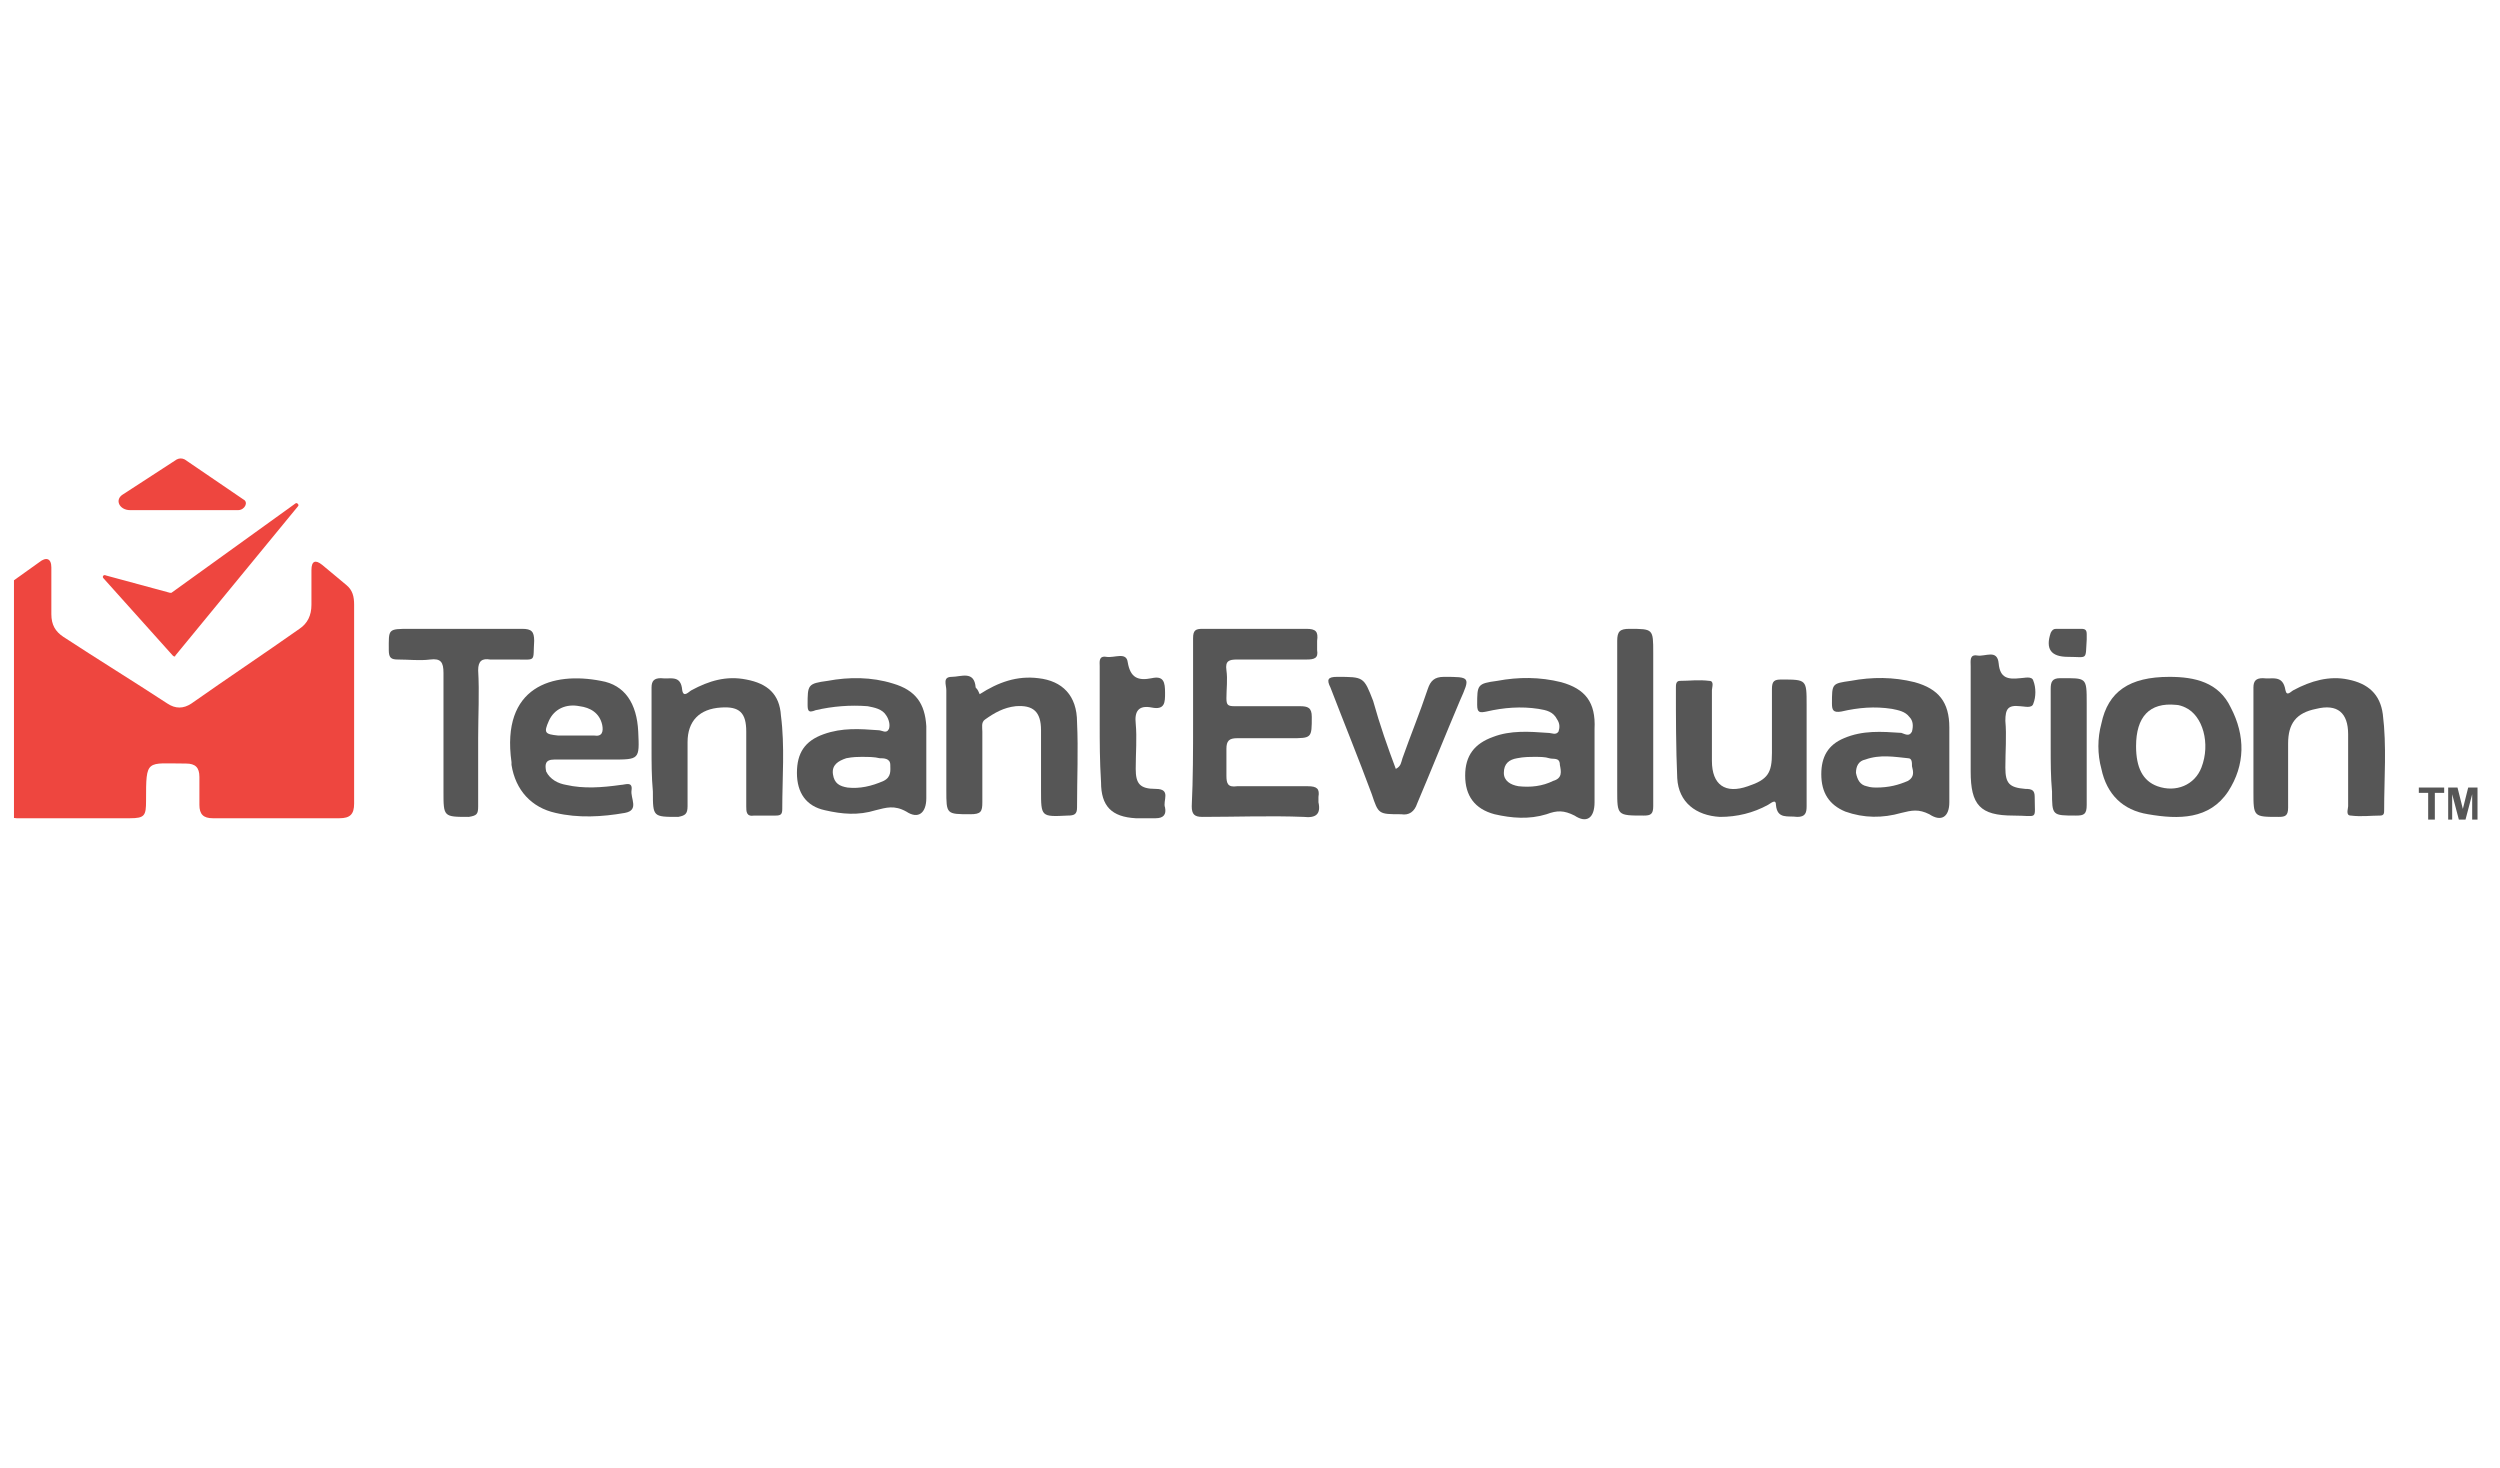 <svg width="281" height="165" viewBox="0 0 281 165" fill="none" xmlns="http://www.w3.org/2000/svg">
<g clip-path="url(#clip0_1532_2835)">
<g clip-path="url(#clip1_1532_2835)">
<path d="M-0.075 78.927C-0.075 75.329 -0.075 71.731 -0.075 68.133C-0.075 66.934 0.225 66.034 1.274 65.434C2.324 64.685 3.373 63.935 4.422 63.186C5.172 62.586 5.772 62.736 5.772 63.785C5.772 65.584 5.772 67.234 5.772 69.032C5.772 70.232 6.221 70.981 7.121 71.581C11.019 74.13 14.917 76.528 18.814 79.077C19.714 79.677 20.613 79.677 21.513 79.077C25.561 76.229 29.609 73.53 33.656 70.682C34.556 70.082 35.006 69.182 35.006 67.983C35.006 66.634 35.006 65.434 35.006 64.085C35.006 63.036 35.455 62.886 36.205 63.486C37.105 64.235 38.004 64.985 38.904 65.734C39.653 66.334 39.803 67.084 39.803 67.983C39.803 75.479 39.803 82.825 39.803 90.321C39.803 91.52 39.353 91.97 38.154 91.97C33.357 91.97 28.709 91.97 23.912 91.97C22.862 91.97 22.413 91.52 22.413 90.471C22.413 89.421 22.413 88.372 22.413 87.323C22.413 86.273 21.963 85.823 20.913 85.823C16.416 85.823 16.416 85.224 16.416 90.021C16.416 91.67 16.266 91.97 14.617 91.97C10.419 91.97 6.221 91.97 1.874 91.97C0.075 91.82 -0.075 91.67 -0.075 89.871C-0.075 86.123 -0.075 82.525 -0.075 78.927Z" fill="#EE463F"/>
<path d="M134.102 81.176C134.102 78.028 134.102 74.879 134.102 71.731C134.102 70.832 134.401 70.682 135.151 70.682C139.049 70.682 142.947 70.682 146.845 70.682C147.894 70.682 148.194 70.981 148.044 72.031C148.044 72.331 148.044 72.781 148.044 73.08C148.194 73.98 147.744 74.13 146.845 74.13C144.296 74.13 141.747 74.13 139.049 74.13C138.149 74.13 137.7 74.28 137.85 75.329C137.999 76.379 137.85 77.428 137.85 78.477C137.85 79.227 137.999 79.377 138.749 79.377C141.148 79.377 143.696 79.377 146.095 79.377C146.995 79.377 147.444 79.527 147.444 80.576C147.444 82.975 147.444 82.975 145.046 82.975C143.097 82.975 140.998 82.975 139.049 82.975C138.149 82.975 137.85 83.275 137.85 84.174C137.85 85.224 137.85 86.123 137.85 87.173C137.85 88.072 137.999 88.522 139.049 88.372C141.747 88.372 144.296 88.372 146.995 88.372C148.044 88.372 148.344 88.672 148.194 89.571C148.194 89.721 148.194 90.021 148.194 90.171C148.494 91.52 147.894 91.97 146.545 91.82C142.797 91.67 138.899 91.82 135.151 91.82C134.251 91.82 133.952 91.52 133.952 90.621C134.102 87.472 134.102 84.324 134.102 81.176Z" fill="#565656"/>
<path d="M100.369 76.829C97.971 76.079 95.422 76.079 93.023 76.529C90.775 76.829 90.775 76.978 90.775 79.227C90.775 79.977 90.924 80.127 91.674 79.827C93.623 79.377 95.572 79.227 97.521 79.377C98.27 79.527 99.17 79.677 99.62 80.427C99.92 80.876 100.069 81.476 99.919 81.926C99.62 82.525 99.17 82.076 98.72 82.076C96.621 81.926 94.672 81.776 92.574 82.525C90.475 83.275 89.575 84.624 89.575 86.873C89.575 89.122 90.625 90.621 92.724 91.071C94.672 91.52 96.471 91.67 98.42 91.071C99.62 90.771 100.519 90.471 101.868 91.221C103.218 92.12 104.117 91.371 104.117 89.721V85.823C104.117 84.474 104.117 82.975 104.117 81.626C103.967 79.077 102.918 77.578 100.369 76.829ZM99.32 87.772C97.971 88.372 96.621 88.672 95.272 88.522C94.373 88.372 93.773 88.072 93.623 87.023C93.473 85.974 94.223 85.524 95.122 85.224C95.872 85.074 96.471 85.074 96.771 85.074C97.671 85.074 98.27 85.074 98.87 85.224C99.32 85.224 100.069 85.224 100.069 85.974C100.069 86.573 100.219 87.323 99.32 87.772Z" fill="#565656"/>
<path d="M215.207 76.678C212.808 76.079 210.41 76.079 208.011 76.529C205.912 76.828 205.912 76.828 205.912 79.077C205.912 79.827 206.062 80.127 206.962 79.977C208.911 79.527 210.71 79.377 212.659 79.677C213.408 79.827 214.158 79.977 214.607 80.576C215.057 81.026 215.057 81.626 214.907 82.225C214.607 82.825 214.158 82.525 213.708 82.375C211.459 82.225 209.36 82.076 207.261 82.975C205.462 83.725 204.713 85.074 204.713 87.023C204.713 89.122 205.612 90.471 207.411 91.221C209.51 91.97 211.609 91.97 213.708 91.371C214.907 91.071 215.657 90.921 216.856 91.52C218.206 92.42 219.105 91.82 219.105 90.171C219.105 88.822 219.105 87.323 219.105 85.973C219.105 84.624 219.105 83.125 219.105 81.776C219.105 78.927 217.906 77.428 215.207 76.678ZM214.458 87.772C213.408 88.222 212.359 88.522 210.86 88.522C210.71 88.522 210.26 88.522 209.81 88.372C209.061 88.222 208.761 87.623 208.611 86.873C208.611 86.123 208.911 85.524 209.66 85.374C211.309 84.774 212.958 85.074 214.458 85.224C214.907 85.224 214.907 85.674 214.907 86.123C215.057 86.723 215.207 87.323 214.458 87.772Z" fill="#565656"/>
<path d="M175.479 76.678C173.08 76.079 170.681 76.079 168.283 76.529C166.034 76.828 166.034 76.978 166.034 79.227C166.034 80.127 166.334 80.127 167.083 79.977C169.032 79.527 170.981 79.377 172.93 79.677C173.83 79.827 174.579 79.977 175.029 80.876C175.329 81.326 175.329 81.776 175.179 82.225C174.879 82.675 174.429 82.375 173.979 82.375C171.881 82.225 169.782 82.076 167.833 82.825C165.734 83.575 164.685 84.924 164.685 87.173C164.685 89.422 165.734 90.921 167.983 91.52C169.932 91.97 171.881 92.12 173.83 91.52C175.029 91.071 175.779 91.071 176.978 91.67C178.327 92.57 179.227 91.97 179.227 90.171V81.926C179.377 78.927 178.177 77.428 175.479 76.678ZM174.579 87.772C173.38 88.372 172.031 88.522 170.681 88.372C169.782 88.222 169.032 87.772 169.032 86.873C169.032 85.823 169.632 85.374 170.531 85.224C171.281 85.074 171.881 85.074 172.63 85.074C173.08 85.074 173.68 85.074 174.129 85.224C174.579 85.374 175.329 85.074 175.329 85.973C175.479 86.723 175.629 87.473 174.579 87.772Z" fill="#565656"/>
<path d="M250.738 79.527C249.389 76.679 246.69 76.079 243.842 76.079C239.344 76.079 236.946 77.728 236.196 81.326C235.746 82.975 235.746 84.774 236.196 86.424C236.796 89.272 238.595 91.071 241.443 91.521C244.891 92.12 248.34 92.12 250.438 88.972C252.387 85.974 252.387 82.675 250.738 79.527ZM247.44 86.273C246.69 88.222 244.592 89.122 242.493 88.372C240.844 87.773 240.094 86.273 240.094 83.875C240.094 80.577 241.593 78.927 244.592 79.227C244.891 79.227 245.341 79.377 245.641 79.527C247.59 80.427 248.489 83.575 247.44 86.273Z" fill="#565656"/>
<path d="M62.291 85.374C63.64 85.374 64.989 85.374 66.339 85.374H68.737C71.886 85.374 71.886 85.374 71.736 82.225C71.586 79.077 70.237 76.978 67.538 76.528C62.141 75.479 56.294 77.128 57.493 85.674V85.973C57.943 88.822 59.742 90.771 62.441 91.37C64.989 91.97 67.688 91.82 70.237 91.37C71.886 91.07 70.836 89.721 70.986 88.822C71.136 87.772 70.237 88.222 69.787 88.222C67.688 88.522 65.589 88.672 63.64 88.222C62.741 88.072 61.841 87.622 61.391 86.723C61.242 85.973 61.242 85.374 62.291 85.374ZM61.691 81.026C62.291 79.677 63.64 79.077 65.139 79.377C66.339 79.527 67.388 80.126 67.688 81.476C67.838 82.225 67.688 82.825 66.788 82.675C66.039 82.675 65.289 82.675 64.54 82.675H62.741C61.242 82.525 61.092 82.375 61.691 81.026Z" fill="#565656"/>
<path d="M110.115 78.028C112.214 76.678 114.313 75.929 116.712 76.229C119.41 76.528 121.059 78.178 121.059 81.176C121.209 84.324 121.059 87.472 121.059 90.771C121.059 91.52 120.759 91.67 120.01 91.67C117.011 91.82 117.011 91.82 117.011 88.822C117.011 86.573 117.011 84.324 117.011 82.075C117.011 79.977 116.112 79.227 114.163 79.377C112.814 79.527 111.764 80.126 110.715 80.876C110.265 81.176 110.415 81.776 110.415 82.225C110.415 84.924 110.415 87.622 110.415 90.171C110.415 91.22 110.265 91.52 109.066 91.52C106.367 91.52 106.367 91.52 106.367 88.822C106.367 85.074 106.367 81.326 106.367 77.578C106.367 76.978 105.918 76.079 106.967 76.079C108.016 76.079 109.516 75.329 109.665 77.278C109.965 77.578 109.965 77.728 110.115 78.028Z" fill="#565656"/>
<path d="M73.234 84.024C73.234 81.775 73.234 79.527 73.234 77.278C73.234 76.528 73.534 76.228 74.283 76.228C75.333 76.378 76.532 75.779 76.682 77.578C76.832 78.477 77.432 77.728 77.731 77.578C79.68 76.528 81.629 75.929 83.878 76.378C86.277 76.828 87.626 78.028 87.776 80.426C88.226 83.874 87.926 87.472 87.926 90.92C87.926 91.52 87.776 91.67 87.176 91.67C86.427 91.67 85.527 91.67 84.778 91.67C83.878 91.82 83.878 91.22 83.878 90.621C83.878 87.772 83.878 85.074 83.878 82.225C83.878 80.126 83.129 79.377 81.03 79.527C78.631 79.677 77.282 81.026 77.282 83.424C77.282 85.823 77.282 88.222 77.282 90.621C77.282 91.52 76.982 91.67 76.232 91.82C73.384 91.82 73.384 91.82 73.384 88.972C73.234 87.322 73.234 85.673 73.234 84.024Z" fill="#565656"/>
<path d="M203.064 84.025C203.064 86.273 203.064 88.372 203.064 90.621C203.064 91.371 202.914 91.82 202.014 91.82C200.965 91.67 199.765 92.12 199.615 90.471C199.615 89.721 199.016 90.321 198.716 90.471C197.067 91.371 195.268 91.82 193.319 91.82C190.62 91.67 188.671 90.171 188.522 87.473C188.372 84.025 188.372 80.576 188.372 77.278C188.372 76.978 188.372 76.529 188.821 76.529C189.871 76.529 190.92 76.379 192.12 76.529C192.719 76.529 192.419 77.278 192.419 77.578C192.419 80.276 192.419 82.975 192.419 85.524C192.419 88.222 193.919 89.272 196.467 88.372C198.716 87.623 199.166 86.873 199.166 84.624C199.166 82.225 199.166 79.827 199.166 77.428C199.166 76.529 199.466 76.379 200.215 76.379C203.064 76.379 203.064 76.379 203.064 79.227C203.064 80.726 203.064 82.375 203.064 84.025Z" fill="#565656"/>
<path d="M253.286 84.024C253.286 81.775 253.286 79.527 253.286 77.278C253.286 76.528 253.586 76.228 254.336 76.228C255.385 76.378 256.584 75.779 256.884 77.578C257.034 78.327 257.484 77.728 257.784 77.578C259.733 76.528 261.831 75.929 263.93 76.378C266.179 76.828 267.528 78.028 267.828 80.276C268.278 83.874 267.978 87.472 267.978 91.07C267.978 91.37 267.978 91.67 267.528 91.67C266.479 91.67 265.43 91.82 264.23 91.67C263.63 91.67 263.93 90.92 263.93 90.621C263.93 87.922 263.93 85.224 263.93 82.525C263.93 80.126 262.731 79.077 260.332 79.677C258.084 80.126 257.184 81.326 257.184 83.575C257.184 85.973 257.184 88.372 257.184 90.77C257.184 91.67 256.884 91.82 256.135 91.82C253.286 91.82 253.286 91.82 253.286 88.972C253.286 87.322 253.286 85.673 253.286 84.024Z" fill="#565656"/>
<path d="M53.745 82.975C53.745 85.523 53.745 88.072 53.745 90.621C53.745 91.52 53.595 91.67 52.696 91.82C49.847 91.82 49.847 91.82 49.847 88.972C49.847 84.474 49.847 80.126 49.847 75.629C49.847 74.43 49.547 73.98 48.348 74.13C47.148 74.28 45.949 74.13 44.75 74.13C44 74.13 43.7 73.98 43.7 73.08C43.7 70.682 43.55 70.682 46.099 70.682C50.297 70.682 54.495 70.682 58.692 70.682C59.742 70.682 60.041 70.981 60.041 72.031C59.892 74.43 60.341 74.13 57.943 74.13C57.043 74.13 55.994 74.13 55.094 74.13C54.195 73.98 53.745 74.28 53.745 75.329C53.895 77.878 53.745 80.426 53.745 82.975Z" fill="#565656"/>
<path d="M156.889 86.424C157.488 86.124 157.488 85.674 157.638 85.224C158.538 82.675 159.587 80.127 160.487 77.428C160.787 76.529 161.236 76.079 162.286 76.079C165.284 76.079 165.284 76.079 164.085 78.778C162.436 82.675 160.937 86.424 159.287 90.321C158.988 91.221 158.388 91.671 157.488 91.521C154.94 91.521 154.94 91.521 154.19 89.272C152.691 85.224 151.042 81.176 149.543 77.278C149.093 76.379 149.243 76.079 150.292 76.079C153.291 76.079 153.291 76.079 154.34 78.778C155.09 81.476 155.989 84.025 156.889 86.424Z" fill="#565656"/>
<path d="M123.607 81.326C123.607 79.227 123.607 76.978 123.607 74.88C123.607 74.43 123.457 73.68 124.357 73.83C125.256 73.98 126.605 73.231 126.755 74.43C127.055 76.229 127.955 76.529 129.454 76.229C130.803 75.929 130.953 76.679 130.953 77.878C130.953 78.927 130.953 79.827 129.454 79.527C127.955 79.227 127.505 79.977 127.655 81.326C127.805 82.975 127.655 84.624 127.655 86.423C127.655 88.072 128.105 88.672 129.904 88.672C131.703 88.672 130.653 90.021 130.953 90.771C131.103 91.521 130.803 91.97 129.904 91.97C129.154 91.97 128.404 91.97 127.655 91.97C124.956 91.82 123.757 90.621 123.757 87.922C123.607 85.524 123.607 83.425 123.607 81.326Z" fill="#565656"/>
<path d="M226.301 91.671C222.553 91.671 221.504 90.471 221.504 86.723C221.504 82.825 221.504 78.927 221.504 74.88C221.504 74.28 221.354 73.53 222.254 73.68C223.153 73.83 224.502 72.931 224.652 74.58C224.802 76.229 225.702 76.379 227.051 76.229C227.501 76.229 228.4 75.929 228.55 76.529C228.85 77.278 228.85 78.328 228.55 79.077C228.4 79.677 227.501 79.377 227.051 79.377C225.702 79.227 225.402 79.677 225.402 81.026C225.552 82.675 225.402 84.474 225.402 86.273C225.402 88.073 225.852 88.522 227.651 88.672C228.4 88.672 228.7 88.822 228.7 89.572C228.7 92.27 229.15 91.671 226.301 91.671Z" fill="#565656"/>
<path d="M185.823 81.026C185.823 84.174 185.823 87.323 185.823 90.621C185.823 91.52 185.523 91.67 184.774 91.67C181.775 91.67 181.775 91.67 181.775 88.822C181.775 83.275 181.775 77.578 181.775 72.031C181.775 70.981 182.075 70.682 183.125 70.682C185.823 70.682 185.823 70.682 185.823 73.38C185.823 75.929 185.823 78.477 185.823 81.026Z" fill="#565656"/>
<path d="M230.498 84.024C230.498 81.775 230.498 79.677 230.498 77.428C230.498 76.678 230.648 76.228 231.547 76.228C234.546 76.228 234.546 76.079 234.546 79.077C234.546 82.825 234.546 86.723 234.546 90.471C234.546 91.52 234.246 91.67 233.346 91.67C230.648 91.67 230.648 91.67 230.648 88.972C230.498 87.323 230.498 85.673 230.498 84.024Z" fill="#565656"/>
<path d="M232.448 73.83C230.499 73.83 229.899 72.93 230.499 71.131C230.649 70.832 230.799 70.682 231.099 70.682C231.998 70.682 233.048 70.682 233.947 70.682C234.397 70.682 234.547 70.832 234.547 71.281C234.547 71.431 234.547 71.581 234.547 71.881C234.397 74.28 234.697 73.83 232.448 73.83Z" fill="#565656"/>
<path d="M272.926 92.12V89.122H271.876V88.522H274.725V89.122H273.676V92.12H272.926Z" fill="#565656"/>
<path d="M275.175 92.12V88.522H276.224L276.824 90.921L277.424 88.522H278.473V92.12H277.873V89.272L277.124 92.12H276.374L275.625 89.272V92.12H275.175Z" fill="#565656"/>
<path d="M11.619 64.985L19.415 73.68C19.564 73.83 19.715 73.83 19.715 73.68L33.507 56.889C33.657 56.739 33.357 56.44 33.207 56.589L19.265 66.634H19.115L11.919 64.685C11.619 64.535 11.469 64.835 11.619 64.985Z" fill="#EE463F"/>
<path d="M14.617 57.339H26.76C27.509 57.339 27.959 56.44 27.36 56.14L20.763 51.642C20.463 51.492 20.163 51.492 19.864 51.642L13.867 55.54C12.817 56.14 13.417 57.339 14.617 57.339Z" fill="#EE463F"/>
</g>
</g>
<defs>
<clipPath id="clip0_1532_2835">
<rect width="278.042" height="85.551" fill="white" transform="translate(1.57 39.485)"/>
</clipPath>
<clipPath id="clip1_1532_2835">
<rect width="278.698" height="40.778" fill="white" transform="translate(-0.075 51.343)"/>
</clipPath>
</defs>
</svg>
